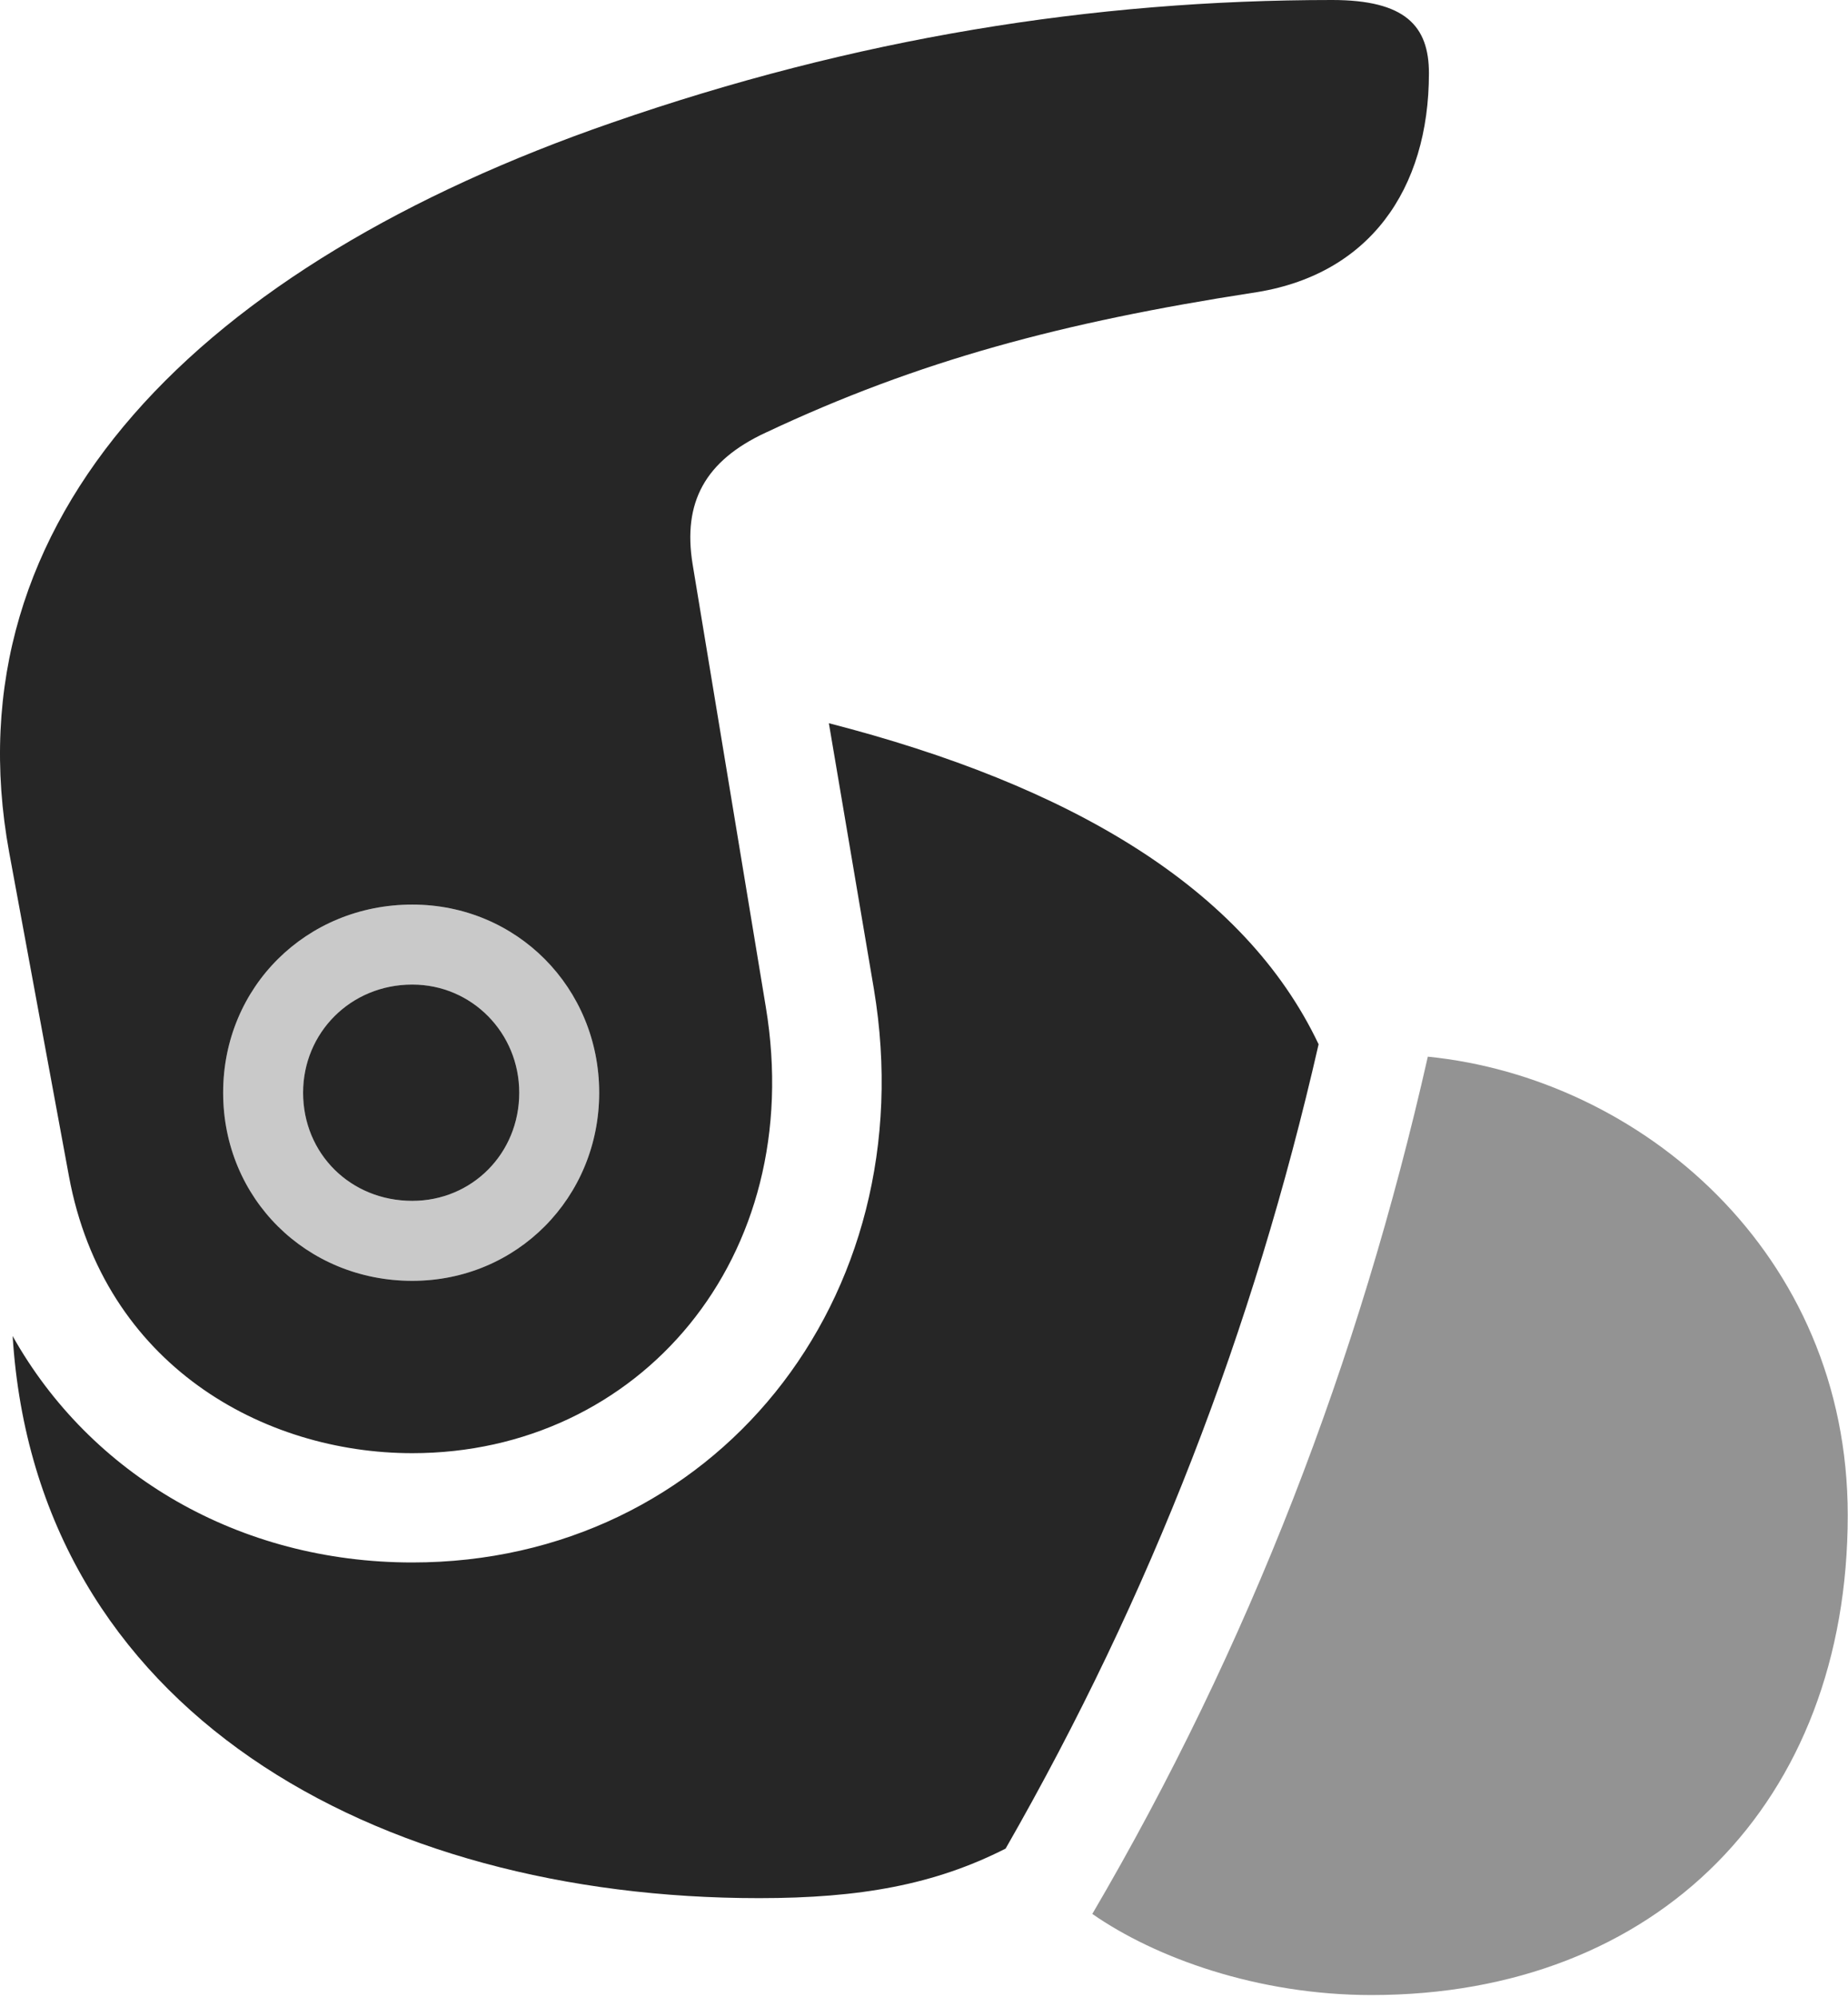 <?xml version="1.0" encoding="UTF-8"?>
<!--Generator: Apple Native CoreSVG 232.5-->
<!DOCTYPE svg
PUBLIC "-//W3C//DTD SVG 1.1//EN"
       "http://www.w3.org/Graphics/SVG/1.1/DTD/svg11.dtd">
<svg version="1.1" xmlns="http://www.w3.org/2000/svg" xmlns:xlink="http://www.w3.org/1999/xlink" width="80.148" height="86.572">
 <g>
  <rect height="86.572" opacity="0" width="80.148" x="0" y="0"/>
  <path d="M17.881 62.988C27.696 62.988 35.02 54.541 33.214 43.652L30.04 24.463C29.6 21.777 30.577 19.971 33.214 18.75C39.854 15.625 46.104 13.965 54.307 12.695C59.385 11.963 61.973 8.203 61.973 3.174C61.973 1.123 60.948 0 57.774 0C47.374 0 37.071 1.66 26.524 5.322C8.751 11.475-2.285 22.363 0.401 36.963L2.989 50.977C4.503 59.18 11.436 62.988 17.881 62.988ZM17.881 55.518C13.292 55.518 9.678 51.953 9.678 47.363C9.678 42.773 13.292 39.209 17.881 39.209C22.422 39.209 25.987 42.822 25.987 47.363C25.987 51.904 22.422 55.518 17.881 55.518ZM17.881 52.051C20.469 52.051 22.52 50 22.52 47.363C22.52 44.775 20.469 42.676 17.881 42.676C15.196 42.676 13.145 44.775 13.145 47.363C13.145 50 15.196 52.051 17.881 52.051ZM17.881 67.725C10.362 67.725 3.917 63.916 0.548 57.91C1.573 74.17 16.27 82.275 32.921 82.275C37.315 82.275 40.538 81.689 43.614 80.127C49.913 69.141 54.356 57.666 57.188 45.264C53.965 38.477 46.397 34.033 35.948 31.348L37.901 42.871C40.147 56.348 30.919 67.725 17.881 67.725Z" fill="#000000" fill-opacity="0.85"/>
  <path d="M80.137 65.674C80.137 54.297 71.153 46.728 61.925 45.801C58.946 58.984 54.161 71.387 47.374 82.959C50.108 84.863 54.551 86.475 59.483 86.475C71.885 86.475 80.137 78.125 80.137 65.674Z" fill="#000000" fill-opacity="0.425"/>
  <path d="M17.881 55.518C13.292 55.518 9.678 51.953 9.678 47.363C9.678 42.773 13.292 39.209 17.881 39.209C22.422 39.209 25.987 42.822 25.987 47.363C25.987 51.904 22.422 55.518 17.881 55.518ZM17.881 52.051C20.469 52.051 22.52 50 22.52 47.363C22.52 44.775 20.469 42.676 17.881 42.676C15.196 42.676 13.145 44.775 13.145 47.363C13.145 50 15.196 52.051 17.881 52.051Z" fill="#000000" fill-opacity="0.212"/>
 </g>
</svg>
